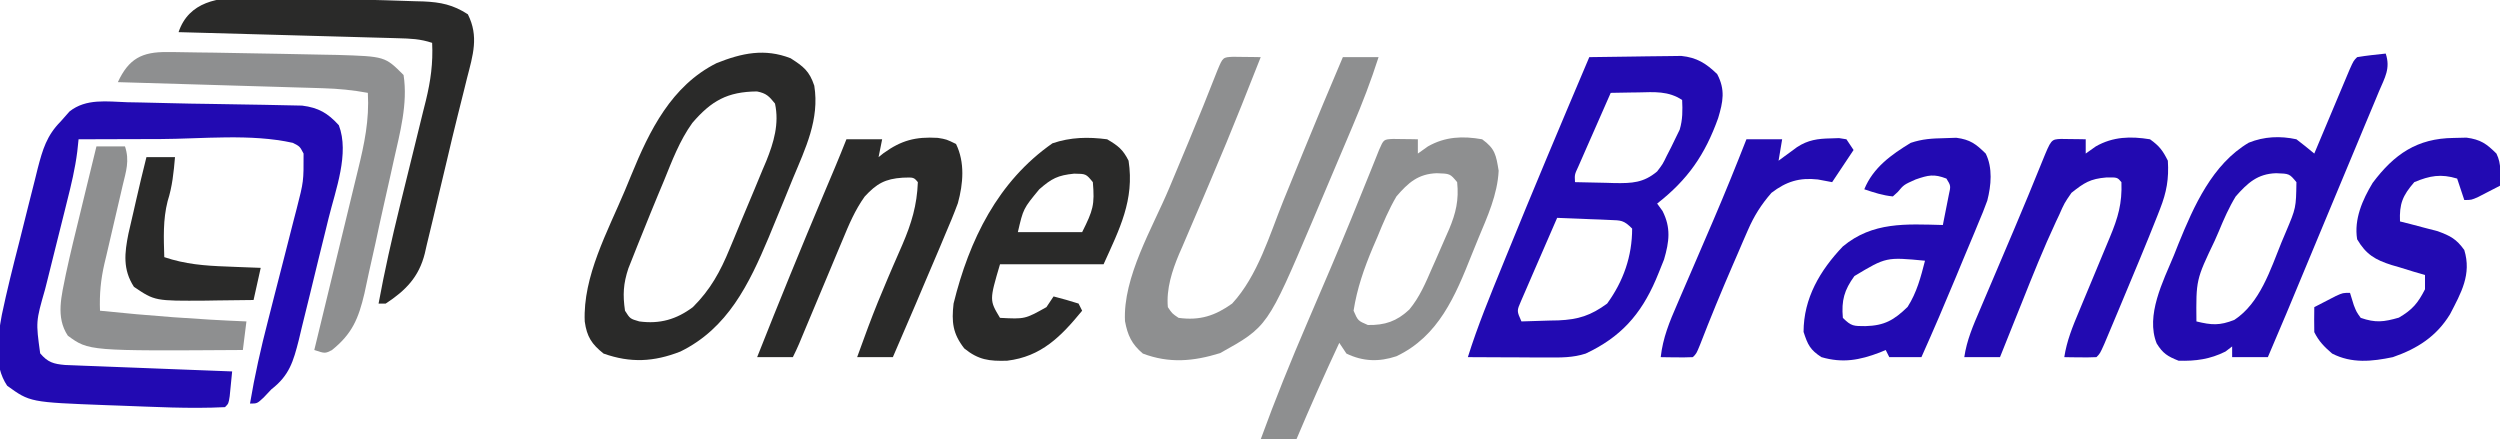 <?xml version="1.0" encoding="UTF-8"?>
<svg version="1.1" xmlns="http://www.w3.org/2000/svg" width="700" height="123">
<path d="M0 0 C1.246 0.022 2.492 0.044 3.775 0.067 C6.499 0.12 9.22 0.183 11.942 0.26 C15.841 0.368 19.739 0.428 23.639 0.478 C26.915 0.522 30.19 0.581 33.466 0.643 C35.065 0.673 36.665 0.698 38.265 0.72 C40.521 0.753 42.776 0.806 45.031 0.863 C46.329 0.889 47.626 0.916 48.963 0.943 C53.551 1.524 56.166 3.046 59.25 6.438 C62.27 14.323 58.327 24.57 56.391 32.426 C55.944 34.251 55.944 34.251 55.489 36.114 C54.861 38.67 54.229 41.226 53.593 43.781 C52.781 47.042 51.993 50.309 51.21 53.578 C50.453 56.719 49.67 59.853 48.891 62.988 C48.613 64.156 48.336 65.324 48.05 66.527 C46.508 72.596 45.387 76.496 40.375 80.375 C39.653 81.138 38.931 81.901 38.188 82.688 C36.375 84.375 36.375 84.375 34.375 84.375 C35.687 76.531 37.422 68.868 39.414 61.172 C40 58.87 40.586 56.568 41.172 54.266 C42.088 50.681 43.007 47.098 43.931 43.516 C44.828 40.028 45.716 36.538 46.602 33.047 C47.019 31.447 47.019 31.447 47.444 29.814 C49.4 22.178 49.4 22.178 49.375 14.375 C48.328 12.371 48.328 12.371 46.375 11.375 C34.604 8.747 21.05 10.265 9.062 10.312 C6.857 10.318 4.652 10.322 2.447 10.326 C-2.91 10.337 -8.268 10.354 -13.625 10.375 C-13.744 11.5 -13.862 12.624 -13.984 13.783 C-14.585 18.571 -15.691 23.171 -16.875 27.844 C-17.093 28.723 -17.311 29.603 -17.536 30.51 C-18.461 34.239 -19.397 37.967 -20.332 41.694 C-21.017 44.43 -21.696 47.168 -22.375 49.906 C-22.585 50.737 -22.796 51.567 -23.013 52.423 C-25.598 61.435 -25.598 61.435 -24.375 70.312 C-22.24 72.829 -20.652 73.284 -17.404 73.571 C-16.108 73.621 -16.108 73.621 -14.786 73.672 C-13.806 73.712 -12.825 73.752 -11.814 73.793 C-10.23 73.851 -10.23 73.851 -8.613 73.91 C-7.53 73.953 -6.447 73.996 -5.33 74.04 C-1.866 74.177 1.598 74.307 5.062 74.438 C7.41 74.529 9.757 74.621 12.104 74.713 C17.861 74.938 23.618 75.158 29.375 75.375 C29.235 76.855 29.087 78.334 28.938 79.812 C28.856 80.636 28.775 81.46 28.691 82.309 C28.375 84.375 28.375 84.375 27.375 85.375 C17.47 85.872 7.464 85.288 -2.438 84.938 C-3.569 84.898 -4.701 84.859 -5.867 84.819 C-27.226 84.004 -27.226 84.004 -33.625 79.375 C-37.521 73.531 -36.314 66.198 -35.112 59.528 C-33.692 52.765 -32.014 46.068 -30.291 39.377 C-29.37 35.795 -28.482 32.206 -27.598 28.615 C-27.02 26.325 -26.441 24.035 -25.859 21.746 C-25.596 20.678 -25.332 19.611 -25.06 18.511 C-23.691 13.269 -22.544 9.318 -18.625 5.375 C-17.813 4.455 -17.001 3.534 -16.164 2.586 C-11.507 -1.115 -5.64 -0.181 0 0 Z " fill="#220AB2" transform="translate(35.625,28.625)"/>
<path d="M0 0 C4.038 -0.074 8.077 -0.129 12.115 -0.165 C13.488 -0.18 14.86 -0.2 16.233 -0.226 C18.211 -0.263 20.189 -0.278 22.168 -0.293 C23.357 -0.309 24.545 -0.324 25.77 -0.341 C30.141 0.12 32.693 1.738 35.812 4.75 C38.133 9.146 37.453 12.481 36.086 17.062 C32.393 27.356 27.582 34.297 19 41 C19.495 41.681 19.99 42.361 20.5 43.062 C22.901 47.764 22.393 51.654 20.934 56.648 C20.453 57.898 19.953 59.14 19.438 60.375 C19.031 61.356 19.031 61.356 18.616 62.357 C14.385 72.135 8.749 78.427 -1 83 C-4.586 84.169 -7.981 84.114 -11.734 84.098 C-13.678 84.093 -13.678 84.093 -15.66 84.088 C-17.023 84.08 -18.387 84.071 -19.75 84.062 C-21.129 84.057 -22.508 84.053 -23.887 84.049 C-27.258 84.037 -30.629 84.021 -34 84 C-31.26 75.244 -27.773 66.801 -24.312 58.312 C-23.991 57.52 -23.669 56.728 -23.337 55.912 C-15.735 37.2 -7.887 18.592 0 0 Z M6 10 C4.327 13.789 2.663 17.582 1 21.375 C0.523 22.455 0.046 23.535 -0.445 24.648 C-0.896 25.68 -1.348 26.711 -1.812 27.773 C-2.231 28.727 -2.65 29.68 -3.082 30.662 C-4.122 32.892 -4.122 32.892 -4 35 C-1.104 35.081 1.791 35.141 4.688 35.188 C5.504 35.213 6.321 35.238 7.162 35.264 C11.927 35.322 15.201 35.209 19 32 C20.567 29.949 20.567 29.949 21.688 27.625 C22.097 26.827 22.507 26.029 22.93 25.207 C23.283 24.479 23.636 23.75 24 23 C24.65 21.67 24.65 21.67 25.312 20.312 C26.157 17.47 26.137 14.948 26 12 C22.158 9.432 18.186 9.773 13.75 9.875 C13.005 9.884 12.26 9.893 11.492 9.902 C9.661 9.926 7.831 9.962 6 10 Z M-9 45 C-10.597 48.643 -12.182 52.29 -13.755 55.944 C-14.292 57.186 -14.832 58.426 -15.376 59.665 C-16.157 61.446 -16.924 63.233 -17.691 65.02 C-18.157 66.093 -18.624 67.167 -19.104 68.273 C-20.316 71.047 -20.316 71.047 -19 74 C-16.31 73.939 -13.626 73.852 -10.938 73.75 C-10.185 73.736 -9.433 73.722 -8.658 73.707 C-3.032 73.463 0.425 72.35 5 69 C9.566 62.716 12 55.741 12 48 C9.603 45.603 8.93 45.717 5.648 45.586 C4.798 45.547 3.947 45.509 3.07 45.469 C2.181 45.438 1.291 45.407 0.375 45.375 C-0.522 45.336 -1.419 45.298 -2.344 45.258 C-4.562 45.163 -6.781 45.078 -9 45 Z " fill="#220AB2" transform="translate(445,16)"/>
<path d="M0 0 C3.617 2.325 5.255 3.576 6.625 7.688 C8.138 17.089 4.155 25.222 0.625 33.688 C-0.242 35.818 -1.11 37.948 -1.977 40.078 C-2.92 42.365 -3.865 44.652 -4.812 46.938 C-5.254 48.014 -5.696 49.09 -6.152 50.199 C-11.655 63.262 -17.611 75.632 -30.875 82.125 C-38.298 85.03 -44.859 85.363 -52.375 82.688 C-55.698 80.046 -57.062 77.962 -57.648 73.699 C-58.199 61.106 -51.213 48.467 -46.401 37.027 C-45.798 35.586 -45.201 34.142 -44.61 32.697 C-39.525 20.253 -33.362 7.689 -20.738 1.367 C-13.629 -1.469 -7.268 -2.826 0 0 Z M-27.534 18.124 C-31.1 23.09 -33.211 28.737 -35.5 34.375 C-35.999 35.565 -36.498 36.756 -37.012 37.982 C-38.494 41.54 -39.941 45.11 -41.375 48.688 C-41.857 49.879 -42.338 51.071 -42.835 52.299 C-43.288 53.442 -43.74 54.584 -44.207 55.762 C-44.612 56.78 -45.016 57.798 -45.433 58.846 C-46.853 63.13 -47.024 66.216 -46.375 70.688 C-44.952 72.942 -44.952 72.942 -42.375 73.688 C-36.607 74.464 -31.99 73.129 -27.375 69.688 C-22.477 64.825 -19.666 59.69 -17.07 53.352 C-16.701 52.473 -16.333 51.594 -15.953 50.689 C-15.182 48.841 -14.417 46.99 -13.659 45.137 C-12.503 42.319 -11.315 39.515 -10.125 36.711 C-9.376 34.904 -8.628 33.097 -7.883 31.289 C-7.53 30.461 -7.177 29.632 -6.813 28.779 C-4.715 23.566 -3.155 18.324 -4.375 12.688 C-6.037 10.628 -6.807 9.798 -9.426 9.289 C-17.709 9.375 -22.176 11.889 -27.534 18.124 Z " fill="#2A2A29" transform="translate(221.375,16.312)"/>
<path d="M0 0 C1.375 0.017 1.375 0.017 2.777 0.035 C3.696 0.044 4.616 0.053 5.562 0.062 C6.273 0.074 6.983 0.086 7.715 0.098 C6.366 3.517 5.01 6.932 3.652 10.348 C3.005 11.98 3.005 11.98 2.344 13.645 C-0.441 20.618 -3.31 27.549 -6.254 34.457 C-6.938 36.069 -7.621 37.68 -8.304 39.292 C-9.319 41.683 -10.337 44.072 -11.368 46.456 C-12.342 48.707 -13.301 50.964 -14.258 53.223 C-14.549 53.884 -14.84 54.546 -15.14 55.228 C-17.099 59.901 -18.751 64.977 -18.285 70.098 C-17.07 71.902 -17.07 71.902 -15.285 73.098 C-9.342 73.913 -5.053 72.515 -0.285 69.098 C6.905 61.304 10.192 49.882 14.09 40.223 C14.813 38.449 15.537 36.675 16.262 34.902 C17.34 32.263 18.418 29.624 19.492 26.983 C23.152 17.987 26.925 9.04 30.715 0.098 C34.015 0.098 37.315 0.098 40.715 0.098 C38.603 6.699 36.155 13.058 33.441 19.434 C33.036 20.394 32.63 21.354 32.212 22.343 C31.358 24.362 30.503 26.381 29.646 28.398 C28.347 31.455 27.054 34.515 25.762 37.574 C24.926 39.548 24.09 41.522 23.254 43.496 C22.874 44.395 22.493 45.295 22.101 46.221 C9.611 75.6 9.611 75.6 -3.66 82.973 C-11.127 85.29 -17.904 85.897 -25.285 83.098 C-28.417 80.448 -29.549 77.98 -30.285 74.035 C-30.917 61.718 -22.578 47.902 -17.91 36.785 C-16.421 33.227 -14.935 29.668 -13.449 26.109 C-13.092 25.255 -12.734 24.4 -12.366 23.52 C-9.627 16.961 -6.983 10.368 -4.392 3.749 C-2.878 0.123 -2.878 0.123 0 0 Z " fill="#8E8F90" transform="translate(345.285,15.902)"/>
<path d="M0 0 C1.384 4.153 -0.243 6.719 -1.875 10.559 C-2.191 11.323 -2.507 12.087 -2.833 12.875 C-3.88 15.4 -4.94 17.919 -6 20.438 C-6.728 22.185 -7.454 23.933 -8.18 25.682 C-9.687 29.305 -11.199 32.927 -12.716 36.546 C-14.922 41.809 -17.113 47.078 -19.301 52.348 C-21.858 58.505 -24.419 64.66 -26.988 70.812 C-27.25 71.44 -27.512 72.068 -27.782 72.714 C-29.498 76.82 -31.242 80.912 -33 85 C-36.3 85 -39.6 85 -43 85 C-43 84.01 -43 83.02 -43 82 C-43.619 82.474 -44.237 82.949 -44.875 83.438 C-49.177 85.589 -53.205 86.134 -58 86 C-61.07 84.785 -62.411 83.956 -64.13 81.166 C-67.29 73.299 -62.31 63.721 -59.312 56.5 C-58.679 54.905 -58.679 54.905 -58.033 53.277 C-53.724 42.684 -48.553 30.99 -38.352 24.953 C-34.039 23.205 -29.529 23.018 -25 24 C-23.304 25.296 -21.634 26.626 -20 28 C-19.672 27.218 -19.344 26.435 -19.006 25.629 C-17.791 22.734 -16.574 19.84 -15.355 16.947 C-14.828 15.693 -14.301 14.438 -13.775 13.184 C-13.02 11.383 -12.262 9.584 -11.504 7.785 C-11.048 6.701 -10.593 5.617 -10.123 4.5 C-9 2 -9 2 -8 1 C-5.345 0.545 -2.678 0.298 0 0 Z M-42 40 C-43.918 43.143 -45.344 46.414 -46.75 49.812 C-47.123 50.664 -47.495 51.515 -47.879 52.393 C-53.109 63.347 -53.109 63.347 -53 75 C-48.747 76.041 -46.492 76.195 -42.375 74.562 C-35.197 69.863 -32.272 60.481 -29.188 52.875 C-28.781 51.912 -28.374 50.949 -27.955 49.957 C-25.11 43.215 -25.11 43.215 -25 36 C-26.971 33.625 -26.971 33.625 -30.688 33.5 C-35.883 33.662 -38.651 36.211 -42 40 Z " fill="#220AB1" transform="translate(668,15)"/>
<path d="M0 0 C1.236 0.017 1.236 0.017 2.496 0.035 C3.322 0.044 4.149 0.053 5 0.062 C5.638 0.074 6.276 0.086 6.934 0.098 C6.934 1.418 6.934 2.738 6.934 4.098 C8.326 3.108 8.326 3.108 9.746 2.098 C14.591 -0.661 19.504 -0.865 24.934 0.098 C28.577 2.724 28.838 4.516 29.559 8.91 C29.228 15.596 26.406 21.76 23.862 27.864 C23.233 29.378 22.615 30.898 22.009 32.421 C17.44 43.906 12.771 55.24 0.934 60.848 C-3.941 62.47 -8.395 62.343 -13.066 60.098 C-13.726 59.108 -14.386 58.118 -15.066 57.098 C-19.249 66.027 -23.227 75.017 -27.066 84.098 C-30.366 84.098 -33.666 84.098 -37.066 84.098 C-33.043 73.022 -28.631 62.156 -23.975 51.333 C-22.098 46.969 -20.232 42.6 -18.367 38.23 C-17.999 37.367 -17.63 36.503 -17.25 35.614 C-13.458 26.705 -9.802 17.743 -6.202 8.755 C-5.797 7.745 -5.391 6.735 -4.973 5.695 C-4.625 4.824 -4.278 3.953 -3.92 3.055 C-2.642 0.125 -2.642 0.125 0 0 Z M0.934 16.098 C-1.194 19.732 -2.794 23.514 -4.379 27.41 C-4.808 28.405 -5.236 29.399 -5.678 30.424 C-8.131 36.252 -10.085 41.84 -11.066 48.098 C-9.836 50.912 -9.836 50.912 -7.066 52.098 C-2.292 52.186 1.016 51.073 4.539 47.773 C7.452 44.273 9.133 40.248 10.934 36.098 C11.23 35.435 11.526 34.773 11.831 34.09 C12.82 31.871 13.786 29.642 14.746 27.41 C15.061 26.698 15.375 25.985 15.699 25.251 C17.59 20.729 18.455 17.087 17.934 12.098 C15.962 9.722 15.962 9.722 12.246 9.598 C7.032 9.774 4.254 12.238 0.934 16.098 Z " fill="#8E8F90" transform="translate(390.066,38.902)"/>
<path d="M0 0 C1.682 -0.056 1.682 -0.056 3.398 -0.113 C7.279 0.399 8.861 1.603 11.625 4.312 C13.617 8.297 13.156 13.248 12.066 17.484 C11.278 19.682 10.406 21.822 9.484 23.969 C9.161 24.756 8.837 25.543 8.504 26.354 C7.476 28.847 6.426 31.329 5.375 33.812 C4.685 35.477 3.996 37.143 3.309 38.809 C0.182 46.357 -3.039 53.854 -6.375 61.312 C-9.345 61.312 -12.315 61.312 -15.375 61.312 C-15.705 60.653 -16.035 59.992 -16.375 59.312 C-17.193 59.655 -17.193 59.655 -18.027 60.004 C-23.71 62.17 -28.442 63.037 -34.375 61.312 C-37.554 59.246 -38.203 57.84 -39.375 54.25 C-39.375 44.811 -34.755 37.013 -28.375 30.312 C-20.006 23.368 -10.714 24.051 -0.375 24.312 C-0.013 22.522 0.34 20.73 0.688 18.938 C0.885 17.94 1.082 16.942 1.285 15.914 C1.869 13.334 1.869 13.334 0.625 11.312 C-2.876 9.974 -4.405 10.323 -8 11.562 C-11.297 13.031 -11.297 13.031 -13 15.062 C-13.454 15.475 -13.908 15.887 -14.375 16.312 C-17.249 16.025 -19.633 15.227 -22.375 14.312 C-19.901 8.241 -14.823 4.629 -9.375 1.312 C-6.084 0.216 -3.464 0.075 0 0 Z M-25.141 38.609 C-27.99 42.541 -28.801 45.415 -28.375 50.312 C-25.981 52.707 -25.337 52.608 -22.062 52.625 C-16.731 52.488 -14.061 50.949 -10.25 47.25 C-7.662 43.196 -6.562 38.944 -5.375 34.312 C-16.249 33.278 -16.249 33.278 -25.141 38.609 Z " fill="#220AB2" transform="translate(544.375,38.688)"/>
<path d="M0 0 C3.074 1.808 4.43 2.86 6 6 C7.701 17.001 3.429 25.193 -1 35 C-10.57 35 -20.14 35 -30 35 C-32.967 45.067 -32.967 45.067 -30 50 C-23.01 50.361 -23.01 50.361 -17 47 C-16.34 46.01 -15.68 45.02 -15 44 C-12.648 44.599 -10.314 45.269 -8 46 C-7.67 46.66 -7.34 47.32 -7 48 C-12.906 55.199 -18.398 60.848 -28 62 C-33.023 62.151 -36.033 61.786 -40 58.562 C-43.25 54.399 -43.579 51.175 -43 46 C-38.605 28.155 -30.59 11.784 -15.312 1.125 C-10.229 -0.602 -5.31 -0.692 0 0 Z M-19 14 C-23.481 19.427 -23.481 19.427 -25 26 C-19.06 26 -13.12 26 -7 26 C-3.91 19.819 -3.469 18.376 -4 12 C-5.917 9.668 -5.917 9.668 -9.25 9.625 C-13.821 10.082 -15.54 10.982 -19 14 Z " fill="#2A2A29" transform="translate(310,39)"/>
<path d="M0 0 C0.962 0.006 1.925 0.012 2.916 0.019 C5.982 0.045 9.045 0.114 12.109 0.184 C14.12 0.205 16.13 0.224 18.141 0.24 C24.049 0.301 29.953 0.449 35.859 0.621 C36.814 0.645 37.769 0.669 38.753 0.694 C41.492 0.766 44.23 0.86 46.969 0.961 C48.187 0.992 48.187 0.992 49.429 1.024 C54.23 1.234 57.721 1.938 61.859 4.621 C64.987 10.82 63.279 16.08 61.609 22.559 C61.341 23.649 61.072 24.739 60.795 25.862 C60.181 28.346 59.559 30.829 58.932 33.31 C57.928 37.308 56.981 41.32 56.041 45.334 C55.187 48.966 54.318 52.594 53.445 56.221 C53.015 58.023 52.589 59.826 52.17 61.63 C51.572 64.19 50.951 66.744 50.324 69.297 C50.15 70.064 49.976 70.83 49.797 71.62 C48.15 78.162 44.496 81.928 38.859 85.621 C38.199 85.621 37.539 85.621 36.859 85.621 C38.535 76.504 40.569 67.502 42.777 58.5 C43.173 56.884 43.173 56.884 43.576 55.236 C44.677 50.743 45.781 46.252 46.897 41.763 C47.72 38.448 48.531 35.131 49.34 31.812 C49.593 30.807 49.846 29.802 50.107 28.766 C51.449 23.225 52.131 18.323 51.859 12.621 C48.499 11.501 45.819 11.422 42.277 11.324 C41.613 11.304 40.949 11.285 40.265 11.264 C38.074 11.201 35.883 11.143 33.691 11.086 C32.171 11.043 30.651 11 29.131 10.956 C25.131 10.842 21.131 10.733 17.131 10.625 C13.049 10.515 8.967 10.399 4.885 10.283 C-3.124 10.057 -11.132 9.837 -19.141 9.621 C-16.291 1.071 -7.957 -0.245 0 0 Z " fill="#2A2A29" transform="translate(69.141,-0.621)"/>
<path d="M0 0 C1.236 0.017 1.236 0.017 2.496 0.035 C3.322 0.044 4.149 0.053 5 0.062 C5.638 0.074 6.276 0.086 6.934 0.098 C6.934 1.418 6.934 2.738 6.934 4.098 C8.326 3.108 8.326 3.108 9.746 2.098 C14.575 -0.662 19.515 -0.778 24.934 0.098 C27.589 1.995 28.506 3.243 29.934 6.098 C30.248 11.182 29.594 14.873 27.746 19.598 C27.497 20.238 27.248 20.879 26.991 21.539 C23.819 29.584 20.453 37.555 17.121 45.535 C16.825 46.245 16.529 46.954 16.224 47.685 C15.374 49.718 14.52 51.75 13.664 53.781 C13.163 54.973 12.662 56.165 12.145 57.392 C10.934 60.098 10.934 60.098 9.934 61.098 C8.414 61.169 6.892 61.182 5.371 61.16 C4.545 61.151 3.719 61.142 2.867 61.133 C2.229 61.121 1.591 61.11 0.934 61.098 C1.623 56.544 3.285 52.495 5.059 48.277 C5.366 47.537 5.673 46.796 5.989 46.033 C6.966 43.678 7.95 41.325 8.934 38.973 C9.916 36.612 10.898 34.252 11.878 31.89 C12.488 30.424 13.099 28.958 13.711 27.493 C15.992 22.022 17.155 18.07 16.934 12.098 C15.791 10.743 15.791 10.743 12.746 10.785 C8.192 11.158 6.484 12.274 2.934 15.098 C0.966 17.956 0.966 17.956 -0.508 21.293 C-0.796 21.9 -1.084 22.507 -1.381 23.132 C-4.88 30.62 -7.946 38.297 -11.004 45.973 C-11.598 47.451 -12.192 48.929 -12.787 50.406 C-14.22 53.968 -15.645 57.532 -17.066 61.098 C-20.366 61.098 -23.666 61.098 -27.066 61.098 C-26.373 56.355 -24.59 52.264 -22.715 47.895 C-22.378 47.098 -22.041 46.302 -21.693 45.482 C-20.614 42.935 -19.528 40.391 -18.441 37.848 C-17.382 35.356 -16.324 32.863 -15.266 30.37 C-14.567 28.724 -13.867 27.077 -13.166 25.432 C-10.456 19.054 -7.811 12.651 -5.217 6.225 C-2.736 0.129 -2.736 0.129 0 0 Z " fill="#220AB1" transform="translate(577.066,38.902)"/>
<path d="M0 0 C3.3 0 6.6 0 10 0 C9.67 1.65 9.34 3.3 9 5 C9.45 4.639 9.9 4.278 10.363 3.906 C15.396 0.275 19.36 -0.76 25.566 -0.398 C28 0 28 0 30.688 1.312 C33.212 6.482 32.703 12.441 31.202 17.903 C30.079 20.939 28.851 23.905 27.562 26.875 C27.116 27.945 26.67 29.016 26.209 30.119 C24.826 33.421 23.415 36.711 22 40 C21.11 42.097 20.22 44.195 19.332 46.293 C17.245 51.206 15.131 56.106 13 61 C9.7 61 6.4 61 3 61 C3.785 58.831 4.576 56.664 5.375 54.5 C5.632 53.804 5.889 53.108 6.153 52.39 C7.857 47.847 9.675 43.369 11.59 38.91 C12.039 37.861 12.487 36.812 12.95 35.73 C13.843 33.654 14.746 31.583 15.66 29.516 C18.214 23.566 19.756 18.494 20 12 C18.851 10.634 18.851 10.634 15.75 10.75 C10.785 11.081 8.457 12.427 5.11 16.04 C2.385 19.862 0.711 23.844 -1.074 28.168 C-1.444 29.044 -1.813 29.92 -2.193 30.823 C-3.366 33.608 -4.527 36.397 -5.688 39.188 C-6.479 41.075 -7.271 42.963 -8.064 44.85 C-9.178 47.5 -10.291 50.15 -11.397 52.803 C-11.725 53.588 -12.052 54.372 -12.389 55.18 C-12.821 56.217 -12.821 56.217 -13.261 57.275 C-13.801 58.534 -14.387 59.774 -15 61 C-18.3 61 -21.6 61 -25 61 C-18.937 45.657 -12.7 30.399 -6.292 15.197 C-6.022 14.555 -5.751 13.913 -5.472 13.251 C-4.736 11.506 -3.999 9.761 -3.262 8.017 C-2.148 5.354 -1.063 2.683 0 0 Z " fill="#2A2A29" transform="translate(237,39)"/>
<path d="M0 0 C1.794 -0.043 1.794 -0.043 3.625 -0.086 C7.588 0.455 9.187 1.593 12 4.375 C13.478 7.332 13.06 10.117 13 13.375 C11.711 14.047 10.419 14.712 9.125 15.375 C8.406 15.746 7.686 16.117 6.945 16.5 C5 17.375 5 17.375 3 17.375 C2.34 15.395 1.68 13.415 1 11.375 C-3.537 10 -6.647 10.555 -11 12.375 C-14.283 16.163 -15.209 18.458 -15 23.375 C-14.036 23.617 -13.072 23.86 -12.078 24.109 C-10.815 24.445 -9.552 24.78 -8.25 25.125 C-6.997 25.45 -5.744 25.775 -4.453 26.109 C-0.86 27.426 0.779 28.291 3 31.375 C5.084 38.201 2.133 43.336 -1 49.375 C-4.81 55.597 -10.16 59.01 -17 61.375 C-22.898 62.599 -28.488 63.198 -34 60.375 C-36.213 58.461 -37.695 56.986 -39 54.375 C-39.04 52.042 -39.043 49.708 -39 47.375 C-37.711 46.703 -36.419 46.038 -35.125 45.375 C-34.406 45.004 -33.686 44.633 -32.945 44.25 C-31 43.375 -31 43.375 -29 43.375 C-28.649 44.509 -28.299 45.644 -27.938 46.812 C-27.171 48.751 -27.171 48.751 -26 50.375 C-21.843 51.814 -19.525 51.526 -15.312 50.312 C-11.526 48.098 -9.983 46.261 -8 42.375 C-8 41.055 -8 39.735 -8 38.375 C-9.036 38.072 -10.073 37.769 -11.141 37.457 C-12.511 37.035 -13.88 36.612 -15.25 36.188 C-15.932 35.991 -16.614 35.794 -17.316 35.592 C-21.958 34.127 -24.522 32.599 -27 28.375 C-27.912 22.759 -25.508 17.311 -22.656 12.586 C-16.601 4.503 -10.164 0.11 0 0 Z " fill="#220AB2" transform="translate(687,38.625)"/>
<path d="M0 0 C0.667 0.003 1.334 0.006 2.021 0.008 C4.203 0.023 6.384 0.067 8.566 0.113 C10.084 0.132 11.601 0.15 13.118 0.167 C17.021 0.216 20.922 0.293 24.824 0.378 C27.066 0.424 29.307 0.461 31.549 0.493 C35.639 0.553 39.727 0.642 43.816 0.738 C45.055 0.76 46.294 0.783 47.57 0.805 C60.922 1.219 60.922 1.219 66.129 6.426 C67.377 14.465 65.086 22.705 63.348 30.5 C63.053 31.837 62.758 33.173 62.464 34.51 C61.846 37.294 61.219 40.076 60.587 42.858 C59.783 46.402 59.018 49.954 58.262 53.509 C57.668 56.267 57.047 59.018 56.418 61.768 C55.983 63.704 55.576 65.646 55.17 67.589 C53.516 74.616 51.741 78.914 46.037 83.473 C44.129 84.426 44.129 84.426 41.129 83.426 C41.411 82.272 41.411 82.272 41.698 81.095 C43.475 73.815 45.241 66.534 46.996 59.25 C47.899 55.505 48.805 51.762 49.72 48.021 C50.605 44.405 51.479 40.787 52.346 37.167 C52.677 35.792 53.012 34.418 53.351 33.045 C55.162 25.691 56.563 19.012 56.129 11.426 C51.915 10.643 47.855 10.256 43.573 10.129 C42.292 10.089 41.011 10.049 39.691 10.008 C38.309 9.968 36.926 9.93 35.543 9.891 C34.117 9.848 32.69 9.804 31.264 9.76 C27.526 9.647 23.787 9.538 20.049 9.43 C16.228 9.319 12.407 9.203 8.586 9.088 C1.1 8.863 -6.385 8.643 -13.871 8.426 C-10.839 1.886 -7.169 -0.087 0 0 Z " fill="#8E8F90" transform="translate(46.871,14.574)"/>
<path d="M0 0 C2.64 0 5.28 0 8 0 C9.326 3.977 8.296 6.972 7.348 10.922 C7.169 11.7 6.99 12.478 6.805 13.28 C6.232 15.772 5.648 18.261 5.062 20.75 C4.295 24.014 3.537 27.279 2.785 30.547 C2.518 31.66 2.518 31.66 2.245 32.795 C1.207 37.312 0.826 41.365 1 46 C14.66 47.413 28.278 48.44 42 49 C41.67 51.64 41.34 54.28 41 57 C-2.141 57.282 -2.141 57.282 -8 53 C-11.486 47.771 -9.74 41.763 -8.568 35.801 C-7.308 29.922 -5.873 24.087 -4.438 18.25 C-4.008 16.474 -3.579 14.698 -3.15 12.922 C-2.11 8.612 -1.058 4.305 0 0 Z " fill="#8E8F90" transform="translate(27,41)"/>
<path d="M0 0 C3.3 0 6.6 0 10 0 C9.67 1.98 9.34 3.96 9 6 C9.471 5.651 9.941 5.301 10.426 4.941 C11.048 4.486 11.671 4.031 12.312 3.562 C12.927 3.11 13.542 2.658 14.176 2.191 C17.249 0.185 19.98 -0.179 23.562 -0.25 C24.74 -0.289 24.74 -0.289 25.941 -0.328 C26.621 -0.22 27.3 -0.112 28 0 C28.66 0.99 29.32 1.98 30 3 C28.02 5.97 26.04 8.94 24 12 C22.68 11.752 21.36 11.505 20 11.25 C14.822 10.679 11.129 11.834 7 15 C4.134 18.3 2.151 21.427 0.414 25.43 C-0.039 26.466 -0.492 27.503 -0.959 28.57 C-1.427 29.661 -1.894 30.751 -2.375 31.875 C-2.859 32.989 -3.343 34.102 -3.841 35.25 C-7.025 42.614 -10.087 50.016 -12.977 57.5 C-14 60 -14 60 -15 61 C-16.519 61.072 -18.042 61.084 -19.562 61.062 C-20.389 61.053 -21.215 61.044 -22.066 61.035 C-22.704 61.024 -23.343 61.012 -24 61 C-23.393 55.587 -21.55 51.13 -19.395 46.191 C-19.033 45.348 -18.671 44.504 -18.299 43.635 C-17.143 40.941 -15.978 38.252 -14.812 35.562 C-13.295 32.044 -11.782 28.524 -10.27 25.004 C-9.903 24.153 -9.537 23.302 -9.16 22.426 C-5.975 15.001 -2.948 7.522 0 0 Z " fill="#220AB1" transform="translate(489,39)"/>
<path d="M0 0 C2.64 0 5.28 0 8 0 C7.633 4.256 7.247 8.229 5.938 12.312 C4.607 17.546 4.841 22.629 5 28 C10.843 29.972 16.296 30.413 22.438 30.625 C23.821 30.683 23.821 30.683 25.232 30.742 C27.488 30.836 29.744 30.919 32 31 C31.34 33.97 30.68 36.94 30 40 C26.521 40.054 23.042 40.094 19.562 40.125 C18.589 40.142 17.615 40.159 16.611 40.176 C2.365 40.271 2.365 40.271 -3.5 36.312 C-6.65 31.457 -6.133 26.877 -5.039 21.426 C-4.58 19.385 -4.108 17.347 -3.625 15.312 C-3.39 14.281 -3.156 13.249 -2.914 12.186 C-1.984 8.113 -1.023 4.05 0 0 Z " fill="#2A2A29" transform="translate(41,44)"/>
</svg>

